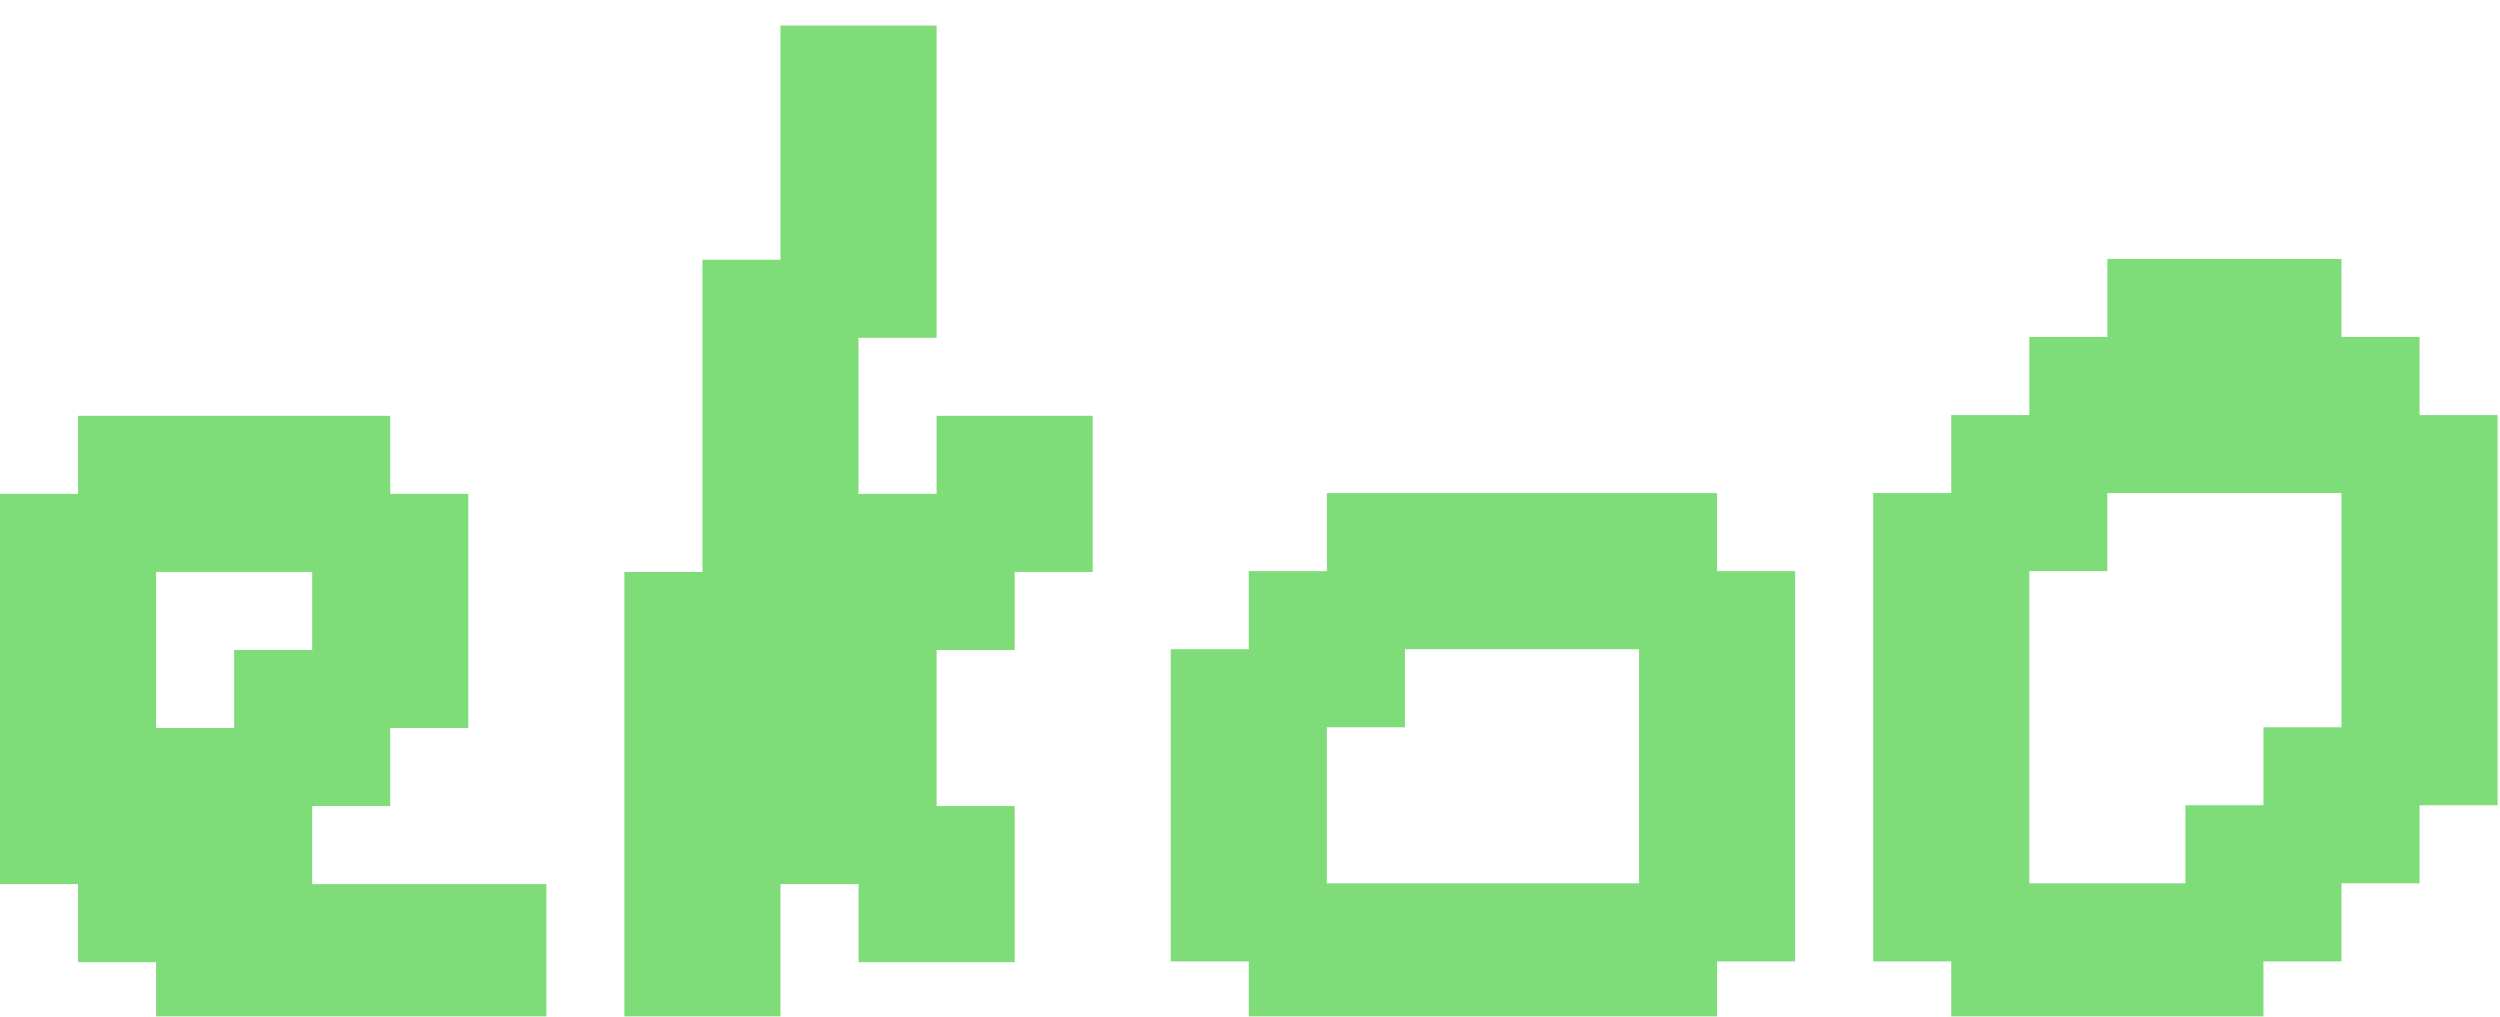<svg width="391" height="159" viewBox="0 0 391 159" fill="none" xmlns="http://www.w3.org/2000/svg">
<g filter="url(#filter0_i_1_2530)">
<path d="M73.242 73.242V109.863H61.035V122.07H48.828V134.277H85.449V158.691H24.414V146.484H12.207V134.277H0V73.242H12.207V61.035H61.035V73.242H73.242ZM36.621 109.863V97.656H48.828V85.449H24.414V109.863H36.621ZM134.277 48.828V73.242H146.484V61.035H170.898V85.449H158.691V97.656H146.484V122.07H158.691V146.484H134.277V134.277H122.07V158.691H97.656V85.449H109.863V36.621H122.07V0H146.484V48.828H134.277ZM280.762 85.327V146.362H268.555V158.569H195.312V146.362H183.105V97.534H195.312V85.327H207.52V73.12H268.555V85.327H280.762ZM219.727 109.741H207.52V134.155H256.348V97.534H219.727V109.741ZM378.418 48.706V60.913H390.625V121.948H378.418V134.155H366.211V146.362H354.004V158.569H305.176V146.362H292.969V73.12H305.176V60.913H317.383V48.706H329.59V36.499H366.211V48.706H378.418ZM317.383 85.327V134.155H341.797V121.948H354.004V109.741H366.211V73.12H329.59V85.327H317.383Z" fill="#7EDD79"/>
</g>
<defs>
<filter id="filter0_i_1_2530" x="0" y="0" width="390.625" height="162.691" filterUnits="userSpaceOnUse" color-interpolation-filters="sRGB">
<feFlood flood-opacity="0" result="BackgroundImageFix"/>
<feBlend mode="normal" in="SourceGraphic" in2="BackgroundImageFix" result="shape"/>
<feColorMatrix in="SourceAlpha" type="matrix" values="0 0 0 0 0 0 0 0 0 0 0 0 0 0 0 0 0 0 127 0" result="hardAlpha"/>
<feOffset dy="4"/>
<feGaussianBlur stdDeviation="2"/>
<feComposite in2="hardAlpha" operator="arithmetic" k2="-1" k3="1"/>
<feColorMatrix type="matrix" values="0 0 0 0 0.037 0 0 0 0 0.423 0 0 0 0 0.185 0 0 0 0.45 0"/>
<feBlend mode="normal" in2="shape" result="effect1_innerShadow_1_2530"/>
</filter>
</defs>
</svg>
